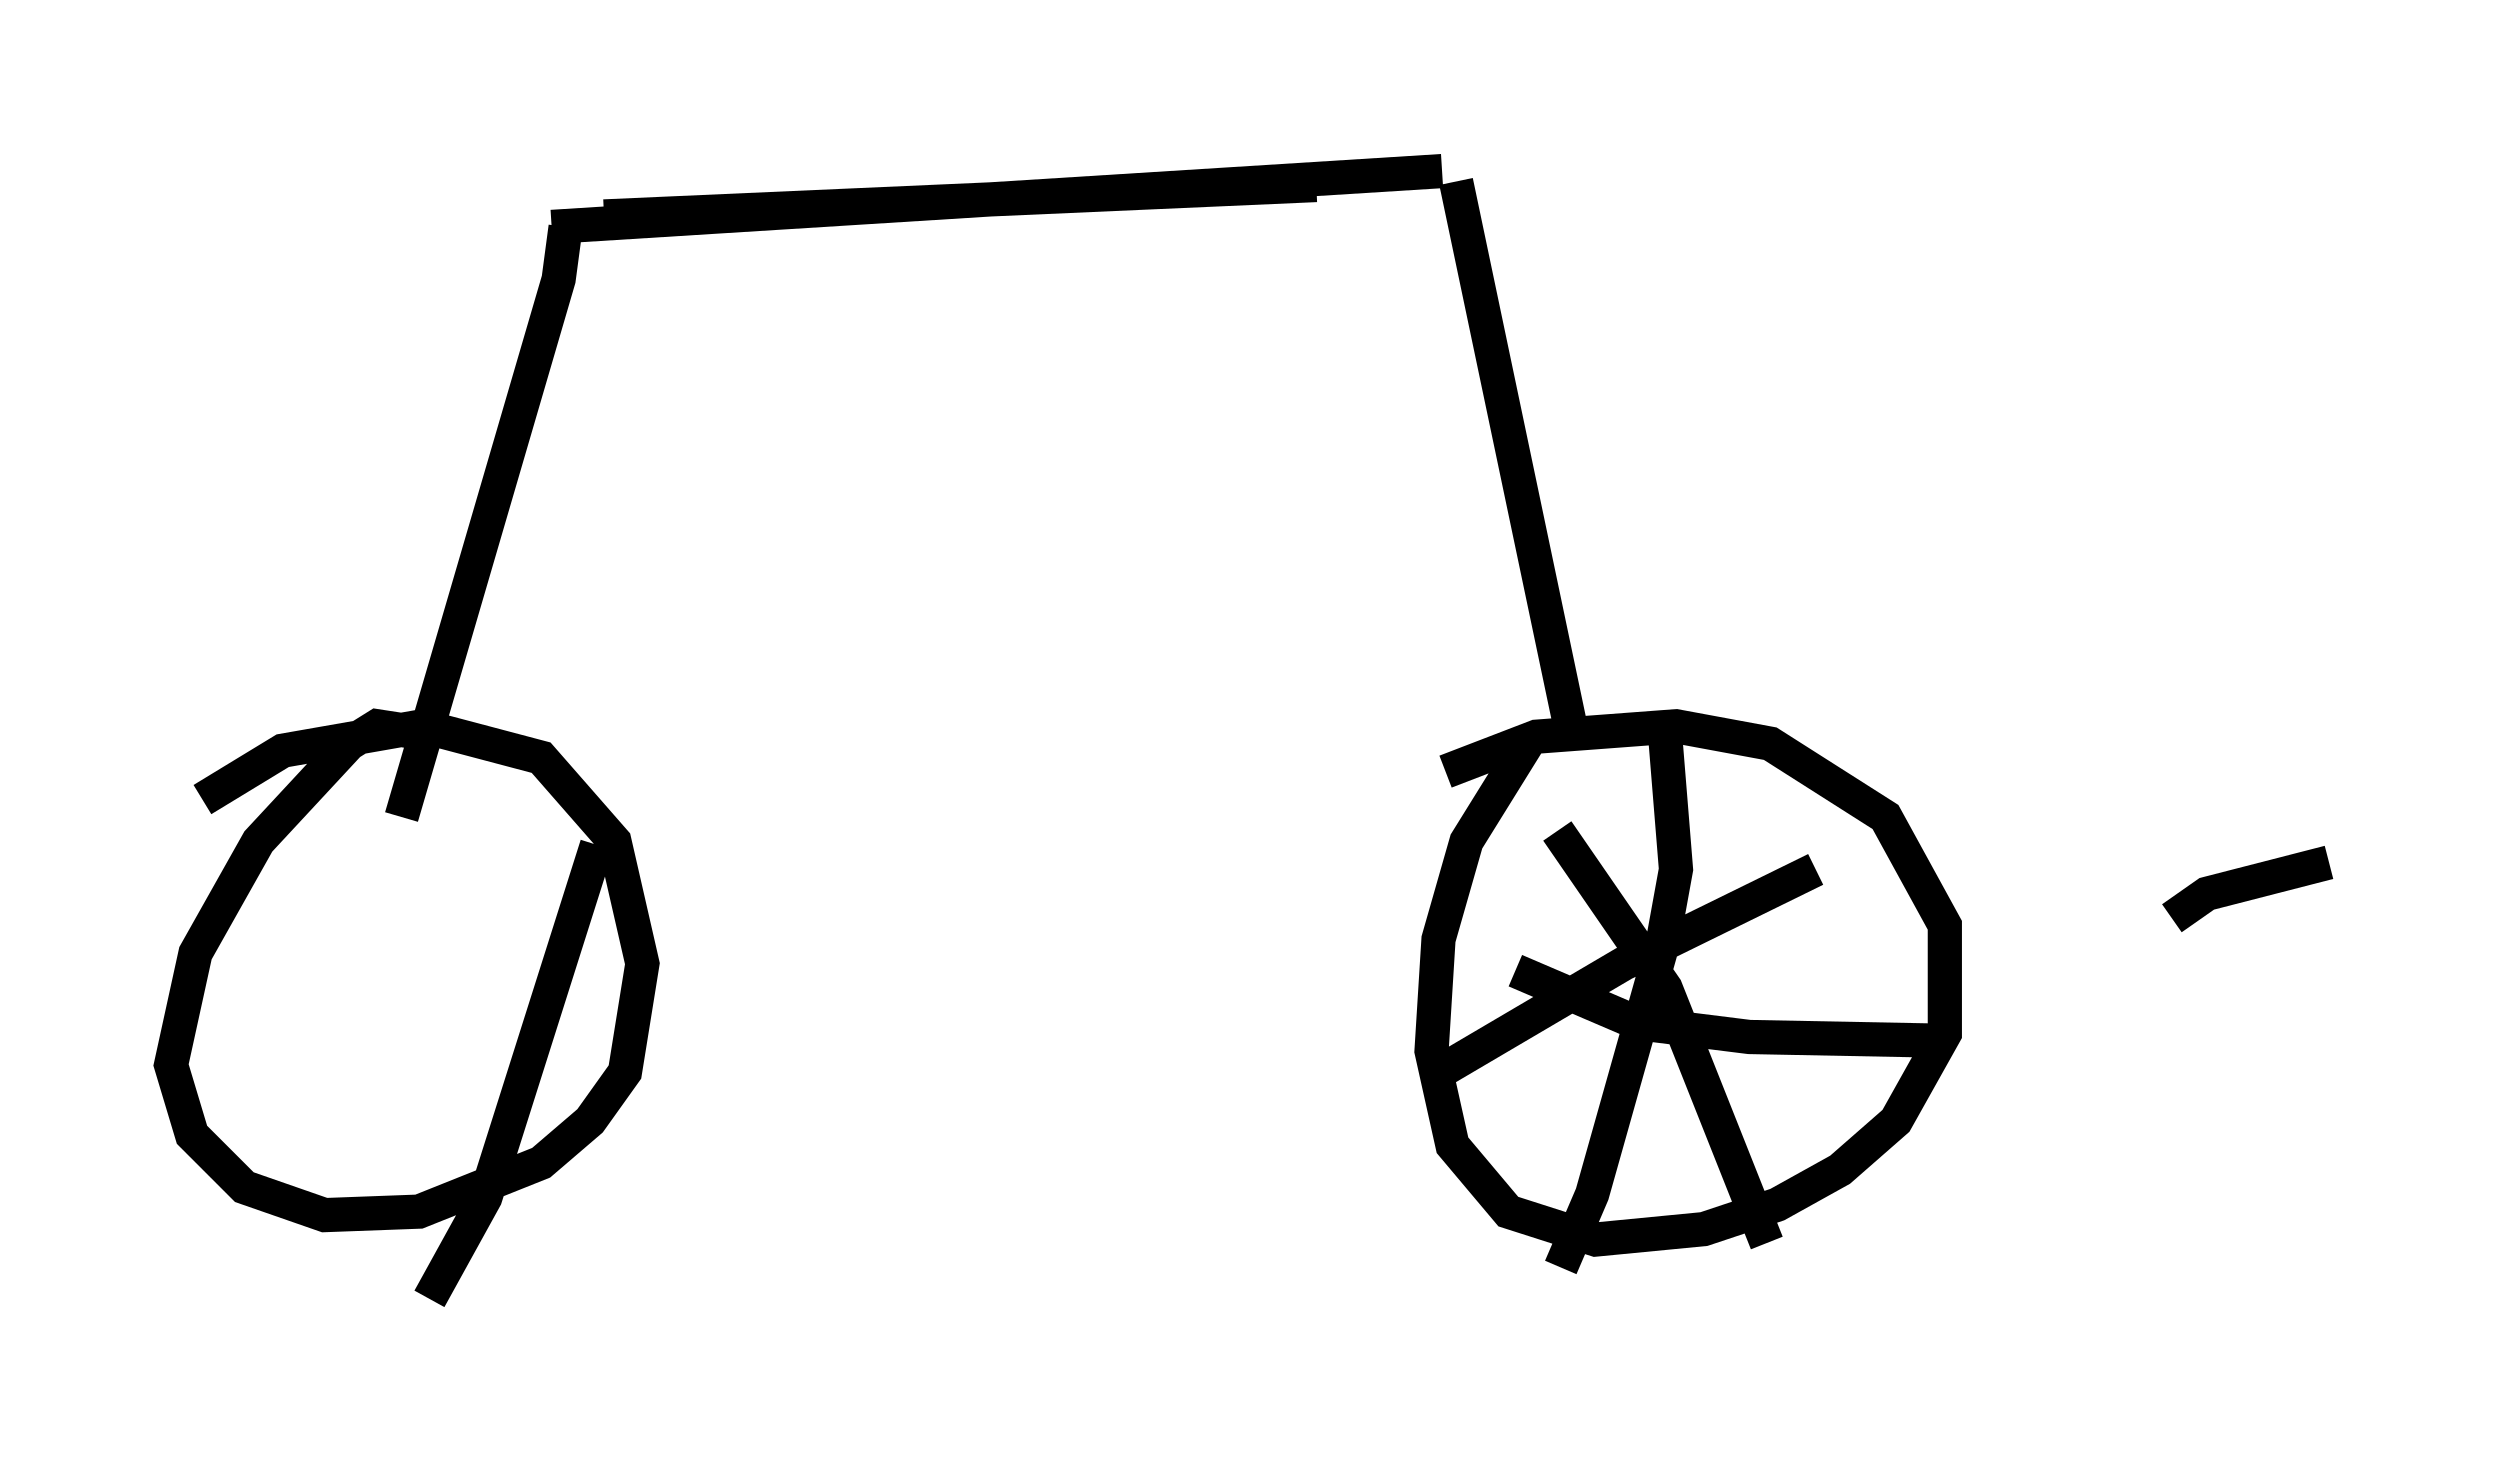 <?xml version="1.0" encoding="utf-8" ?>
<svg baseProfile="full" height="42.973" version="1.1" width="73.088" xmlns="http://www.w3.org/2000/svg" xmlns:ev="http://www.w3.org/2001/xml-events" xmlns:xlink="http://www.w3.org/1999/xlink"><defs /><rect fill="white" height="42.973" width="73.088" x="0" y="0" /><path d="M39.3, 28.582 m-1.633, 0.102 m-20.009, -22.356 l20.825, -0.919 m-22.356, 1.225 l26.032, -1.633 m-25.623, 1.633 l-0.204, 1.531 -4.594, 15.721 m51.757, 2.96 l1.021, -0.715 3.573, -0.919 m-25.521, -19.906 l3.471, 16.538 m-33.688, -0.408 l-1.327, -0.204 -0.817, 0.51 l-2.654, 2.858 -1.838, 3.267 l-0.715, 3.267 0.613, 2.042 l1.531, 1.531 2.348, 0.817 l2.756, -0.102 3.573, -1.429 l1.429, -1.225 1.021, -1.429 l0.51, -3.165 -0.817, -3.573 l-2.144, -2.45 -3.471, -0.919 l-4.083, 0.715 -2.348, 1.429 m38.792, -1.735 l-1.838, 2.96 -0.817, 2.858 l-0.204, 3.267 0.613, 2.756 l1.633, 1.94 2.552, 0.817 l3.165, -0.306 2.144, -0.715 l1.838, -1.021 1.633, -1.429 l1.429, -2.552 0.0, -3.165 l-1.735, -3.165 -3.369, -2.144 l-2.756, -0.51 -4.083, 0.306 l-2.654, 1.021 m3.267, 1.735 l3.165, 4.594 2.96, 7.452 m-9.392, -5.104 l5.206, -3.063 5.615, -2.756 m-4.39, -3.777 l0.306, 3.777 -0.408, 2.246 l-2.042, 7.248 -0.919, 2.144 m-1.327, -8.677 l3.573, 1.531 3.267, 0.408 l5.308, 0.102 m-38.996, -5.717 l-3.267, 10.311 -1.633, 2.96 " fill="none" stroke="black" stroke-width="1" /></svg>
